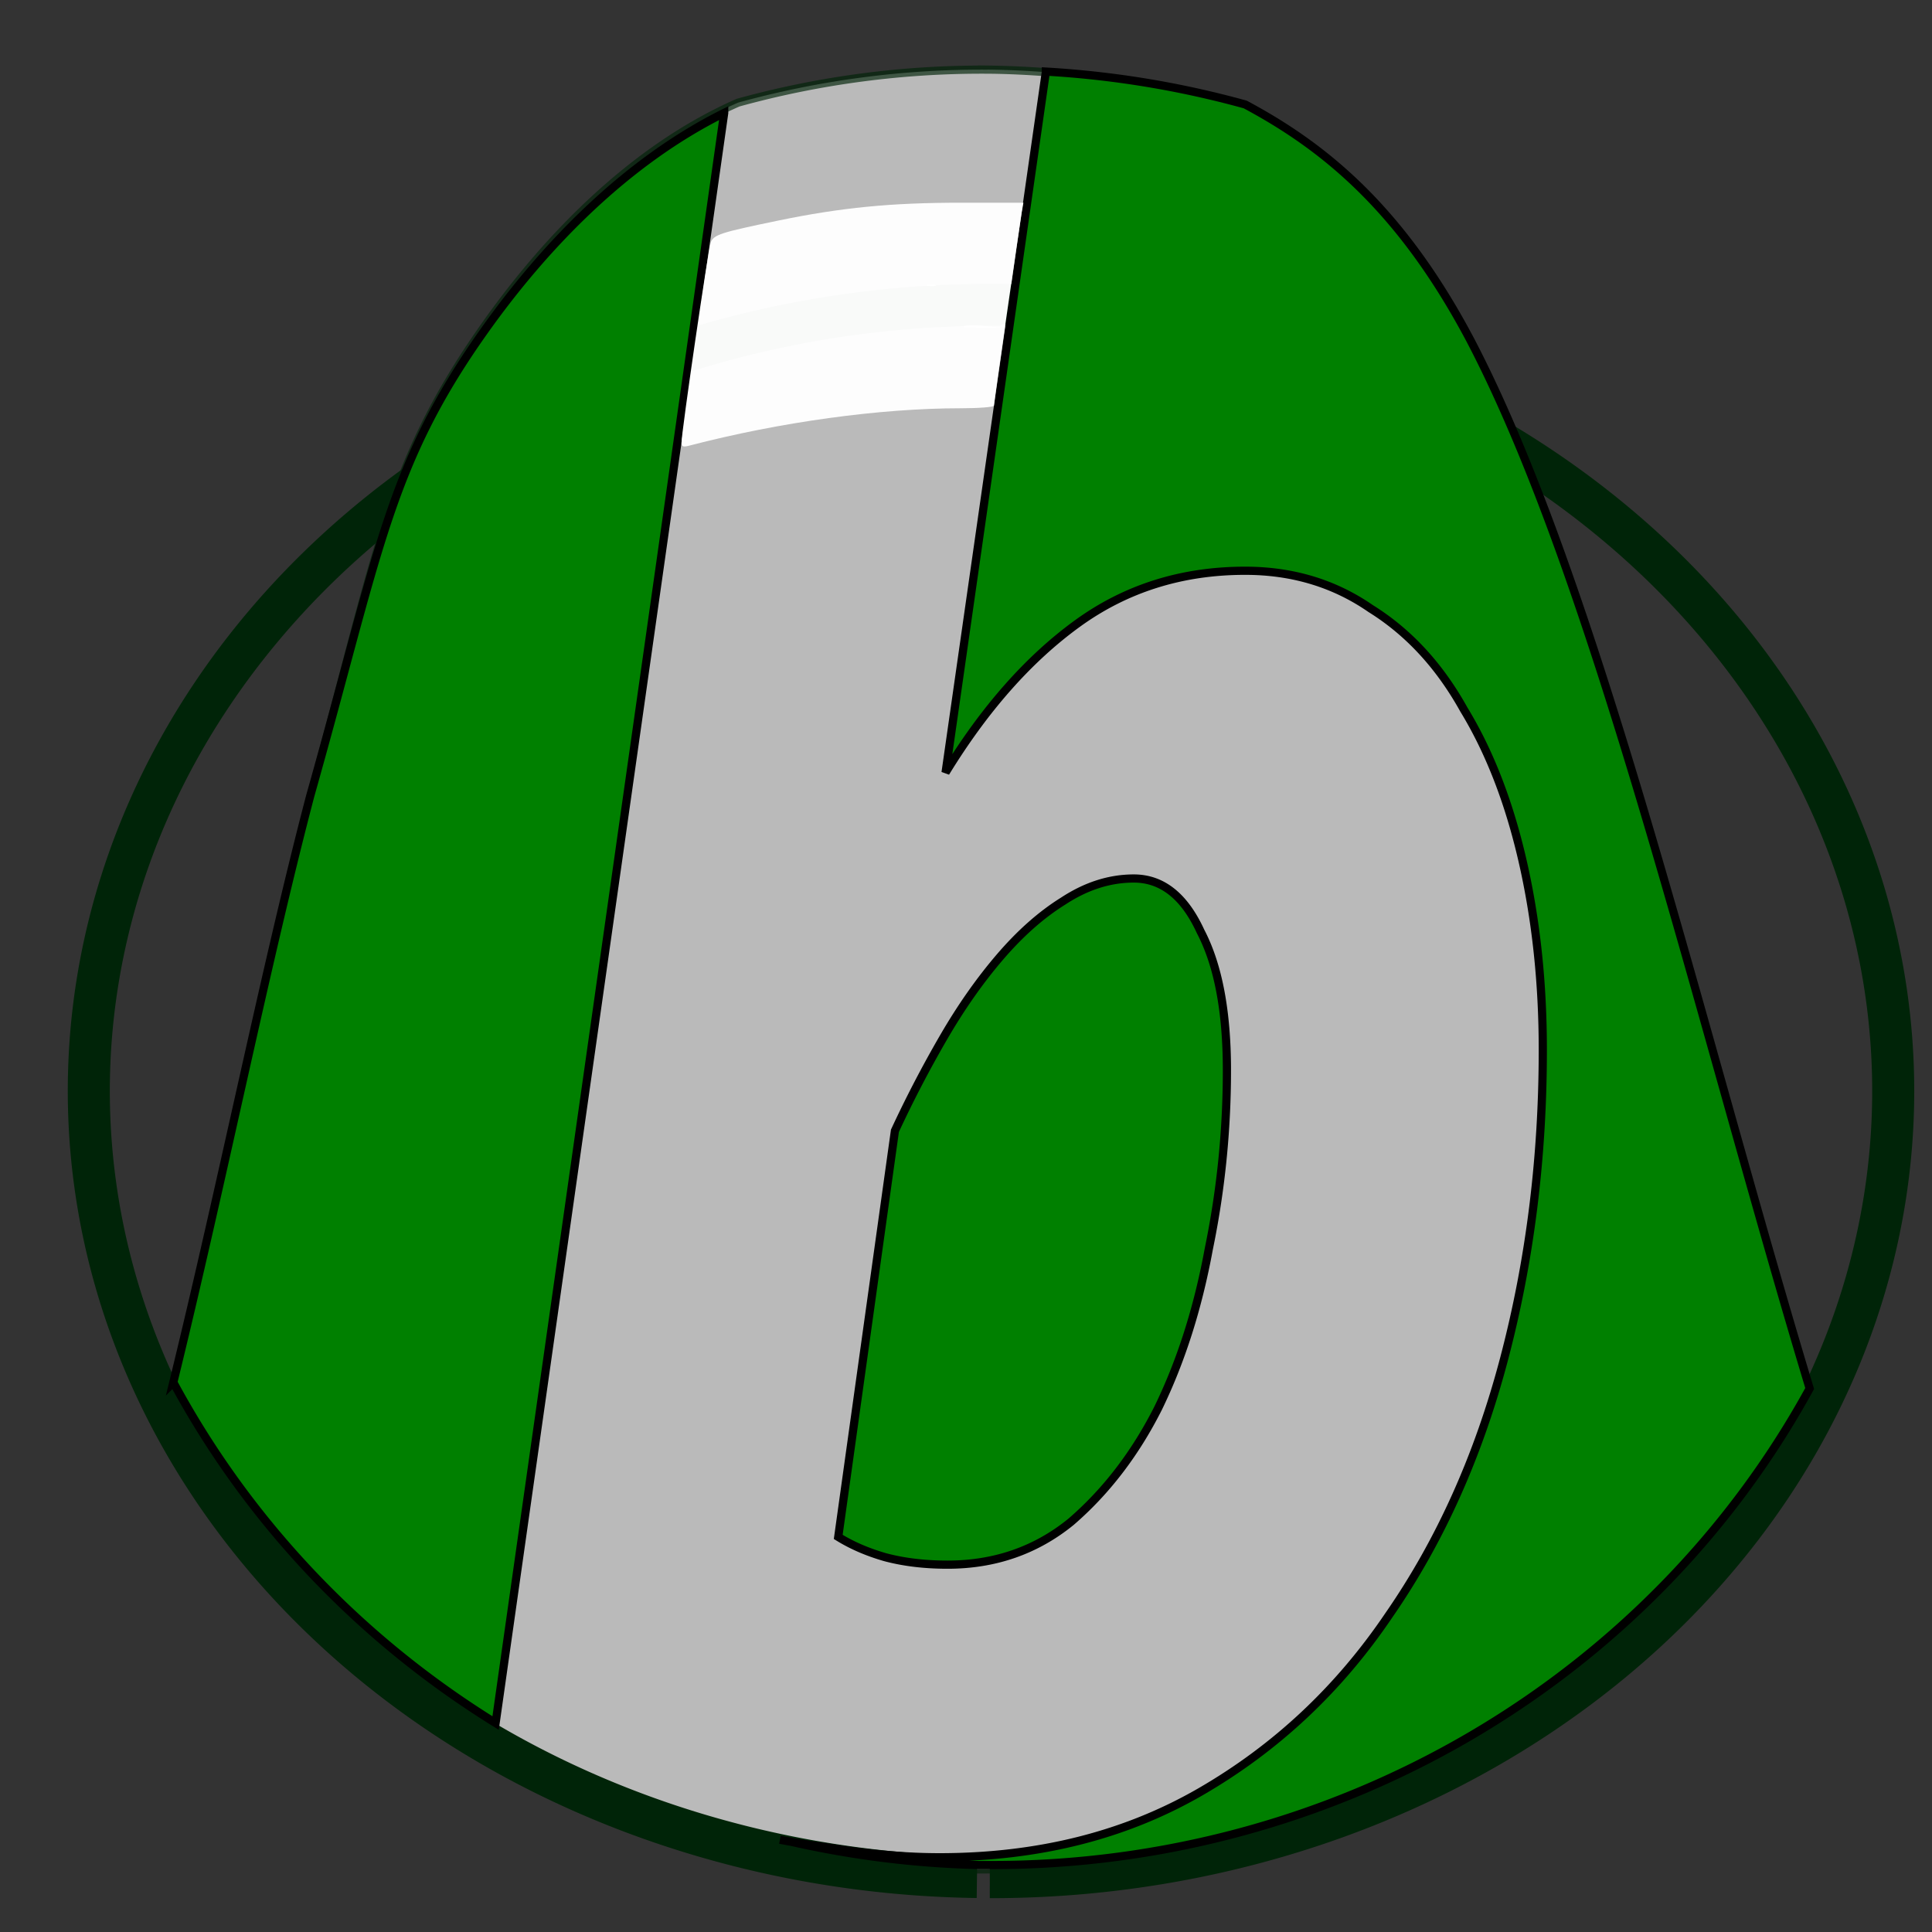 <?xml version="1.0" encoding="UTF-8" standalone="no"?>
<!-- Created with Inkscape (http://www.inkscape.org/) -->

<svg
   xmlns:dc="http://purl.org/dc/elements/1.1/"
   xmlns:cc="http://creativecommons.org/ns#"
   xmlns:rdf="http://www.w3.org/1999/02/22-rdf-syntax-ns#"
   xmlns:svg="http://www.w3.org/2000/svg"
   xmlns="http://www.w3.org/2000/svg"
   xmlns:sodipodi="http://sodipodi.sourceforge.net/DTD/sodipodi-0.dtd"
   xmlns:inkscape="http://www.inkscape.org/namespaces/inkscape"
   width="38"
   height="38"
   viewBox="0 0 38 38"
   id="svg2"
   version="1.1"
   inkscape:version="0.91 r13725"
   sodipodi:docname="New BUMP (2016) logoVxx_SiteIcon.svg"
   inkscape:export-filename="/Users/kencarroll/Documents/New BUMP (2016) logoVxx_siteLogo.png"
   inkscape:export-xdpi="91.559998"
   inkscape:export-ydpi="91.559998">
  <rect x="0" y="0" width="38" height="38" fill="#333333" stroke="none"/>
  <defs
     id="defs4">
    <inkscape:path-effect
       effect="powerstroke"
       id="path-effect4296"
       is_visible="true"
       offset_points="0,0.5"
       sort_points="true"
       interpolator_type="Linear"
       interpolator_beta="0.2"
       start_linecap_type="zerowidth"
       linejoin_type="round"
       miter_limit="4"
       end_linecap_type="zerowidth"
       cusp_linecap_type="round" />
    <inkscape:path-effect
       effect="spiro"
       id="path-effect4294"
       is_visible="true" />
    <inkscape:path-effect
       effect="powerstroke"
       id="path-effect4289"
       is_visible="true"
       offset_points="0,0.5"
       sort_points="true"
       interpolator_type="Linear"
       interpolator_beta="0.2"
       start_linecap_type="zerowidth"
       linejoin_type="round"
       miter_limit="4"
       end_linecap_type="zerowidth"
       cusp_linecap_type="round" />
    <inkscape:path-effect
       effect="spiro"
       id="path-effect4287"
       is_visible="true" />
    <inkscape:path-effect
       effect="powerstroke"
       id="path-effect3384"
       is_visible="true"
       offset_points="0,0.5"
       sort_points="true"
       interpolator_type="Linear"
       interpolator_beta="0.2"
       start_linecap_type="zerowidth"
       linejoin_type="round"
       miter_limit="4"
       end_linecap_type="zerowidth"
       cusp_linecap_type="round" />
    <inkscape:path-effect
       effect="spiro"
       id="path-effect3382"
       is_visible="true" />
    <inkscape:path-effect
       effect="powerstroke"
       id="path-effect3378"
       is_visible="true"
       offset_points="0,0.5"
       sort_points="true"
       interpolator_type="Linear"
       interpolator_beta="0.2"
       start_linecap_type="zerowidth"
       linejoin_type="round"
       miter_limit="4"
       end_linecap_type="zerowidth"
       cusp_linecap_type="round" />
    <inkscape:path-effect
       effect="spiro"
       id="path-effect3376"
       is_visible="true" />
    <inkscape:path-effect
       effect="powerstroke"
       id="path-effect3546"
       is_visible="true"
       offset_points="0,0.5"
       sort_points="true"
       interpolator_type="Linear"
       interpolator_beta="0.2"
       start_linecap_type="zerowidth"
       linejoin_type="round"
       miter_limit="4"
       end_linecap_type="zerowidth"
       cusp_linecap_type="round" />
    <inkscape:path-effect
       effect="spiro"
       id="path-effect3544"
       is_visible="true" />
  </defs>
  <sodipodi:namedview
     id="base"
     pagecolor="#ffffff"
     bordercolor="#666666"
     borderopacity="1.0"
     inkscape:pageopacity="0.0"
     inkscape:pageshadow="2"
     inkscape:zoom="1.5"
     inkscape:cx="424.78382"
     inkscape:cy="220.30492"
     inkscape:document-units="px"
     inkscape:current-layer="layer1"
     showgrid="true"
     inkscape:window-width="1920"
     inkscape:window-height="1095"
     inkscape:window-x="44"
     inkscape:window-y="12"
     inkscape:window-maximized="0"
     inkscape:object-nodes="true"
     inkscape:snap-nodes="false"
     inkscape:snap-others="false"
     fit-margin-top="0"
     fit-margin-left="0"
     fit-margin-right="0"
     fit-margin-bottom="0"
     units="px">
    <inkscape:grid
       type="xygrid"
       id="grid3348"
       originx="-1446.45"
       originy="2050.886" />
  </sodipodi:namedview>
  <g
     inkscape:label="Layer 1"
     inkscape:groupmode="layer"
     id="layer1"
     transform="translate(-1446.45,-3065.248)">
    <flowRoot
       xml:space="preserve"
       id="flowRoot4136"
       style="font-style:normal;font-weight:normal;font-size:15px;line-height:125%;font-family:Sans;letter-spacing:0px;word-spacing:0px;fill:#000000;fill-opacity:1;stroke:none;stroke-width:1px;stroke-linecap:butt;stroke-linejoin:miter;stroke-opacity:1"><flowRegion
         id="flowRegion4138"><rect
           id="rect4140"
           width="520"
           height="40"
           x="1880"
           y="1492.362" /></flowRegion><flowPara
         id="flowPara4142" /></flowRoot>    <flowRoot
       xml:space="preserve"
       id="flowRoot4314"
       style="font-style:normal;font-weight:normal;font-size:15px;line-height:125%;font-family:Sans;letter-spacing:0px;word-spacing:0px;fill:#000000;fill-opacity:1;stroke:none;stroke-width:1px;stroke-linecap:butt;stroke-linejoin:miter;stroke-opacity:1"><flowRegion
         id="flowRegion4316"><rect
           id="rect4318"
           width="400"
           height="40"
           x="2000"
           y="852.362" /></flowRegion><flowPara
         id="flowPara4320" /></flowRoot>    <flowRoot
       xml:space="preserve"
       id="flowRoot4270"
       style="font-style:normal;font-weight:normal;font-size:15px;line-height:125%;font-family:Sans;letter-spacing:0px;word-spacing:0px;fill:#000000;fill-opacity:1;stroke:none;stroke-width:1px;stroke-linecap:butt;stroke-linejoin:miter;stroke-opacity:1"><flowRegion
         id="flowRegion4272"><rect
           id="rect4274"
           width="483.208"
           height="1355.239"
           x="476.792"
           y="-662.877" /></flowRegion><flowPara
         id="flowPara4276" /></flowRoot>    <flowRoot
       xml:space="preserve"
       id="flowRoot4273"
       style="font-style:normal;font-weight:normal;font-size:15px;line-height:125%;font-family:Sans;letter-spacing:0px;word-spacing:0px;fill:#000000;fill-opacity:1;stroke:none;stroke-width:1px;stroke-linecap:butt;stroke-linejoin:miter;stroke-opacity:1"><flowRegion
         id="flowRegion4275"><rect
           id="rect4277"
           width="480"
           height="20"
           x="-120"
           y="3092.362" /></flowRegion><flowPara
         id="flowPara4279" /></flowRoot>    <flowRoot
       xml:space="preserve"
       id="flowRoot4338"
       style="font-style:normal;font-weight:normal;font-size:15px;line-height:125%;font-family:Sans;letter-spacing:0px;word-spacing:0px;fill:#000000;fill-opacity:1;stroke:none;stroke-width:1px;stroke-linecap:butt;stroke-linejoin:miter;stroke-opacity:1"><flowRegion
         id="flowRegion4340"><rect
           id="rect4342"
           width="0"
           height="100"
           x="-1820"
           y="2952.362" /></flowRegion><flowPara
         id="flowPara4344" /></flowRoot>    <path
       style="opacity:0.663;fill:#ffffff;fill-opacity:1;stroke:#002408;stroke-width:0.16;stroke-miterlimit:4;stroke-dasharray:none;stroke-opacity:1"
       d="m 1465.877,3066.618 a 17.854,17.701 0 0 0 -4.908,0.648 c -2.054,0.9 -3.784,2.656 -5.079,4.529 -1.832,2.649 -2.001,4.306 -3.336,9.136 -0.86,3.344 -1.698,7.633 -2.643,11.567 a 17.854,17.701 0 0 0 15.537,9.52 l 0.253,0 a 17.854,17.701 0 0 0 15.777,-9.395 c -2.131,-7.218 -4.115,-15.928 -6.548,-20.676 -1.357,-2.622 -2.856,-3.83 -4.341,-4.641 a 17.854,17.701 0 0 0 -4.713,-0.689 z"
       id="path3356-5-2-53-6-7-8-5-6-2"
       inkscape:connector-curvature="0" />
    <path
       style="color:#000000;clip-rule:nonzero;display:inline;overflow:visible;visibility:visible;opacity:1;isolation:auto;mix-blend-mode:normal;color-interpolation:sRGB;color-interpolation-filters:linearRGB;solid-color:#000000;solid-opacity:1;fill:none;fill-opacity:1;fill-rule:nonzero;stroke:#002408;stroke-width:0.827;stroke-linecap:butt;stroke-linejoin:miter;stroke-miterlimit:4;stroke-dasharray:none;stroke-dashoffset:0;stroke-opacity:1;color-rendering:auto;image-rendering:auto;shape-rendering:auto;text-rendering:auto;enable-background:accumulate"
       id="path3577-0-2-9"
       sodipodi:type="arc"
       sodipodi:cx="1465.9425"
       sodipodi:cy="3086.7056"
       sodipodi:rx="17.745157"
       sodipodi:ry="15.462641"
       sodipodi:start="1.5863559"
       sodipodi:end="1.5721682"
       sodipodi:open="true"
       d="m 1465.666,3102.166 a 17.745,15.463 0 0 1 -17.468,-15.646 17.745,15.463 0 0 1 17.894,-15.276 17.745,15.463 0 0 1 17.595,15.538 17.745,15.463 0 0 1 -17.769,15.387" />
    <path
       style="opacity:1;fill:#008000;fill-opacity:1;stroke:#000000;stroke-width:0.161;stroke-miterlimit:4;stroke-dasharray:none;stroke-opacity:1"
       d="m 1467.021,3066.659 -1.973,13.784 c 0.77,-1.257 1.633,-2.233 2.588,-2.927 0.956,-0.695 2.057,-1.042 3.305,-1.042 0.929,0 1.752,0.248 2.469,0.744 0.744,0.463 1.354,1.125 1.832,1.985 0.504,0.827 0.889,1.819 1.155,2.977 0.266,1.158 0.398,2.398 0.398,3.721 0,2.117 -0.252,4.135 -0.756,6.053 -0.504,1.919 -1.261,3.605 -2.27,5.061 -0.983,1.456 -2.217,2.613 -3.703,3.473 -1.487,0.86 -3.199,1.29 -5.137,1.29 -0.69,0 -1.433,-0.066 -2.23,-0.199 -0.232,-0.029 -0.464,-0.065 -0.698,-0.108 a 18.204,17.658 0 0 0 3.699,0.46 l 0.258,0 a 18.204,17.658 0 0 0 16.086,-9.373 c -2.173,-7.2 -4.195,-15.89 -6.676,-20.625 -1.383,-2.615 -2.912,-3.821 -4.426,-4.63 a 18.204,17.658 0 0 0 -3.921,-0.647 z m -5.02,34.813 a 18.204,17.658 0 0 1 -0.211,-0.039 c 0.071,0.014 0.14,0.026 0.211,0.039 z m -1.307,-34.003 c -1.902,0.943 -3.512,2.579 -4.739,4.315 -1.868,2.643 -2.041,4.296 -3.402,9.114 -0.877,3.336 -1.732,7.615 -2.694,11.539 a 18.204,17.658 0 0 0 6.339,6.701 l 4.496,-31.668 z m 8.057,15.058 c -0.478,0 -0.942,0.149 -1.394,0.447 -0.425,0.265 -0.836,0.628 -1.234,1.091 -0.398,0.463 -0.77,0.993 -1.115,1.588 -0.345,0.595 -0.664,1.207 -0.956,1.836 l -1.115,7.988 c 0.266,0.165 0.571,0.297 0.916,0.397 0.371,0.1 0.783,0.149 1.234,0.149 0.929,0 1.739,-0.281 2.429,-0.843 0.69,-0.595 1.261,-1.34 1.712,-2.233 0.451,-0.926 0.783,-1.968 0.996,-3.126 0.239,-1.158 0.358,-2.332 0.358,-3.523 0,-1.157 -0.172,-2.067 -0.518,-2.729 -0.319,-0.695 -0.757,-1.042 -1.314,-1.042 z"
       id="path3356-5-2-53-6-7-8-5-6-8"
       inkscape:connector-curvature="0" />
    <path
       style="opacity:0.973;fill:#ffffff;fill-opacity:1;stroke:none;stroke-width:10.943;stroke-miterlimit:4;stroke-dasharray:none;stroke-opacity:1"
       d="m 1459.855,3073.95 c 0,-0.213 0.526,-3.812 0.575,-3.935 0.061,-0.152 0.191,-0.194 1.32,-0.427 1.248,-0.258 2.223,-0.353 3.606,-0.353 l 1.223,0 -0.033,0.19 c -0.052,0.319 -0.547,3.747 -0.547,3.802 0,0.027 -0.293,0.051 -0.652,0.051 -1.59,0 -3.551,0.27 -5.335,0.734 -0.129,0.034 -0.158,0.022 -0.158,-0.062 z"
       id="path4442"
       inkscape:connector-curvature="0" />
    <path
       style="opacity:0.973;fill:#ffffff;fill-opacity:1;stroke:none;stroke-width:10.943;stroke-miterlimit:4;stroke-dasharray:none;stroke-opacity:1"
       d="m 1465.414,3071.662 c 0.051,-0.021 0.249,-0.022 0.442,0 l 0.352,0.036 -0.443,0 c -0.275,0 -0.408,-0.014 -0.351,-0.036 z"
       id="path3408"
       inkscape:connector-curvature="0" />
    <path
       style="opacity:0.973;fill:#ffffff;fill-opacity:1;stroke:none;stroke-width:10.943;stroke-miterlimit:4;stroke-dasharray:none;stroke-opacity:1"
       d="m 1464.692,3070.854 c 0.042,-0.014 0.112,-0.014 0.155,0 0.043,0.014 0,0.021 -0.078,0.021 -0.085,0 -0.121,-0.014 -0.076,-0.021 z"
       id="path3412"
       inkscape:connector-curvature="0" />
    <path
       style="opacity:0.973;fill:#ffffff;fill-opacity:1;stroke:none;stroke-width:10.943;stroke-miterlimit:4;stroke-dasharray:none;stroke-opacity:1"
       d=""
       id="path3422"
       inkscape:connector-curvature="0"
       transform="translate(1440.139,907.607)" />
    <path
       style="opacity:0.973;fill:#ffffff;fill-opacity:1;stroke:none;stroke-width:10.943;stroke-miterlimit:4;stroke-dasharray:none;stroke-opacity:1"
       d=""
       id="path3438"
       inkscape:connector-curvature="0"
       transform="translate(1440.139,907.607)" />
    <path
       style="opacity:0.973;fill:#ffffff;fill-opacity:1;stroke:none;stroke-width:10.943;stroke-miterlimit:4;stroke-dasharray:none;stroke-opacity:1"
       d=""
       id="path3440"
       inkscape:connector-curvature="0"
       transform="translate(1440.139,907.607)" />
    <path
       style="opacity:0.973;fill:#ffffff;fill-opacity:1;stroke:none;stroke-width:10.943;stroke-miterlimit:4;stroke-dasharray:none;stroke-opacity:1"
       d=""
       id="path3442"
       inkscape:connector-curvature="0"
       transform="translate(1440.139,907.607)" />
    <path
       style="opacity:0.973;fill:#ffffff;fill-opacity:1;stroke:none;stroke-width:10.943;stroke-miterlimit:4;stroke-dasharray:none;stroke-opacity:1"
       d=""
       id="path3454"
       inkscape:connector-curvature="0"
       transform="translate(1440.139,907.607)" />
    <path
       style="opacity:0.973;fill:#ffffff;fill-opacity:1;stroke:none;stroke-width:10.943;stroke-miterlimit:4;stroke-dasharray:none;stroke-opacity:1"
       d="m 1466.133,3071.641 c 0.057,-0.017 0.093,-0.017 0.093,0 0,0.014 -0.03,0.015 -0.065,0.014 -0.057,0 -0.06,0 -0.027,-0.014 z"
       id="path3456"
       inkscape:connector-curvature="0" />
    <path
       style="opacity:0.973;fill:#ffffff;fill-opacity:1;stroke:none;stroke-width:10.943;stroke-miterlimit:4;stroke-dasharray:none;stroke-opacity:1"
       d="m 1466.145,3071.663 c 0.016,0 0.028,0 0.038,0 0.016,0 0,0.014 -0.02,0.014 -0.022,0 -0.03,0 -0.019,-0.014 z"
       id="path3458"
       inkscape:connector-curvature="0" />
    <path
       style="opacity:0.973;fill:#ffffff;fill-opacity:1;stroke:none;stroke-width:10.943;stroke-miterlimit:4;stroke-dasharray:none;stroke-opacity:1"
       d=""
       id="path3460"
       inkscape:connector-curvature="0"
       transform="translate(1440.139,907.607)" />
  </g>
</svg>

